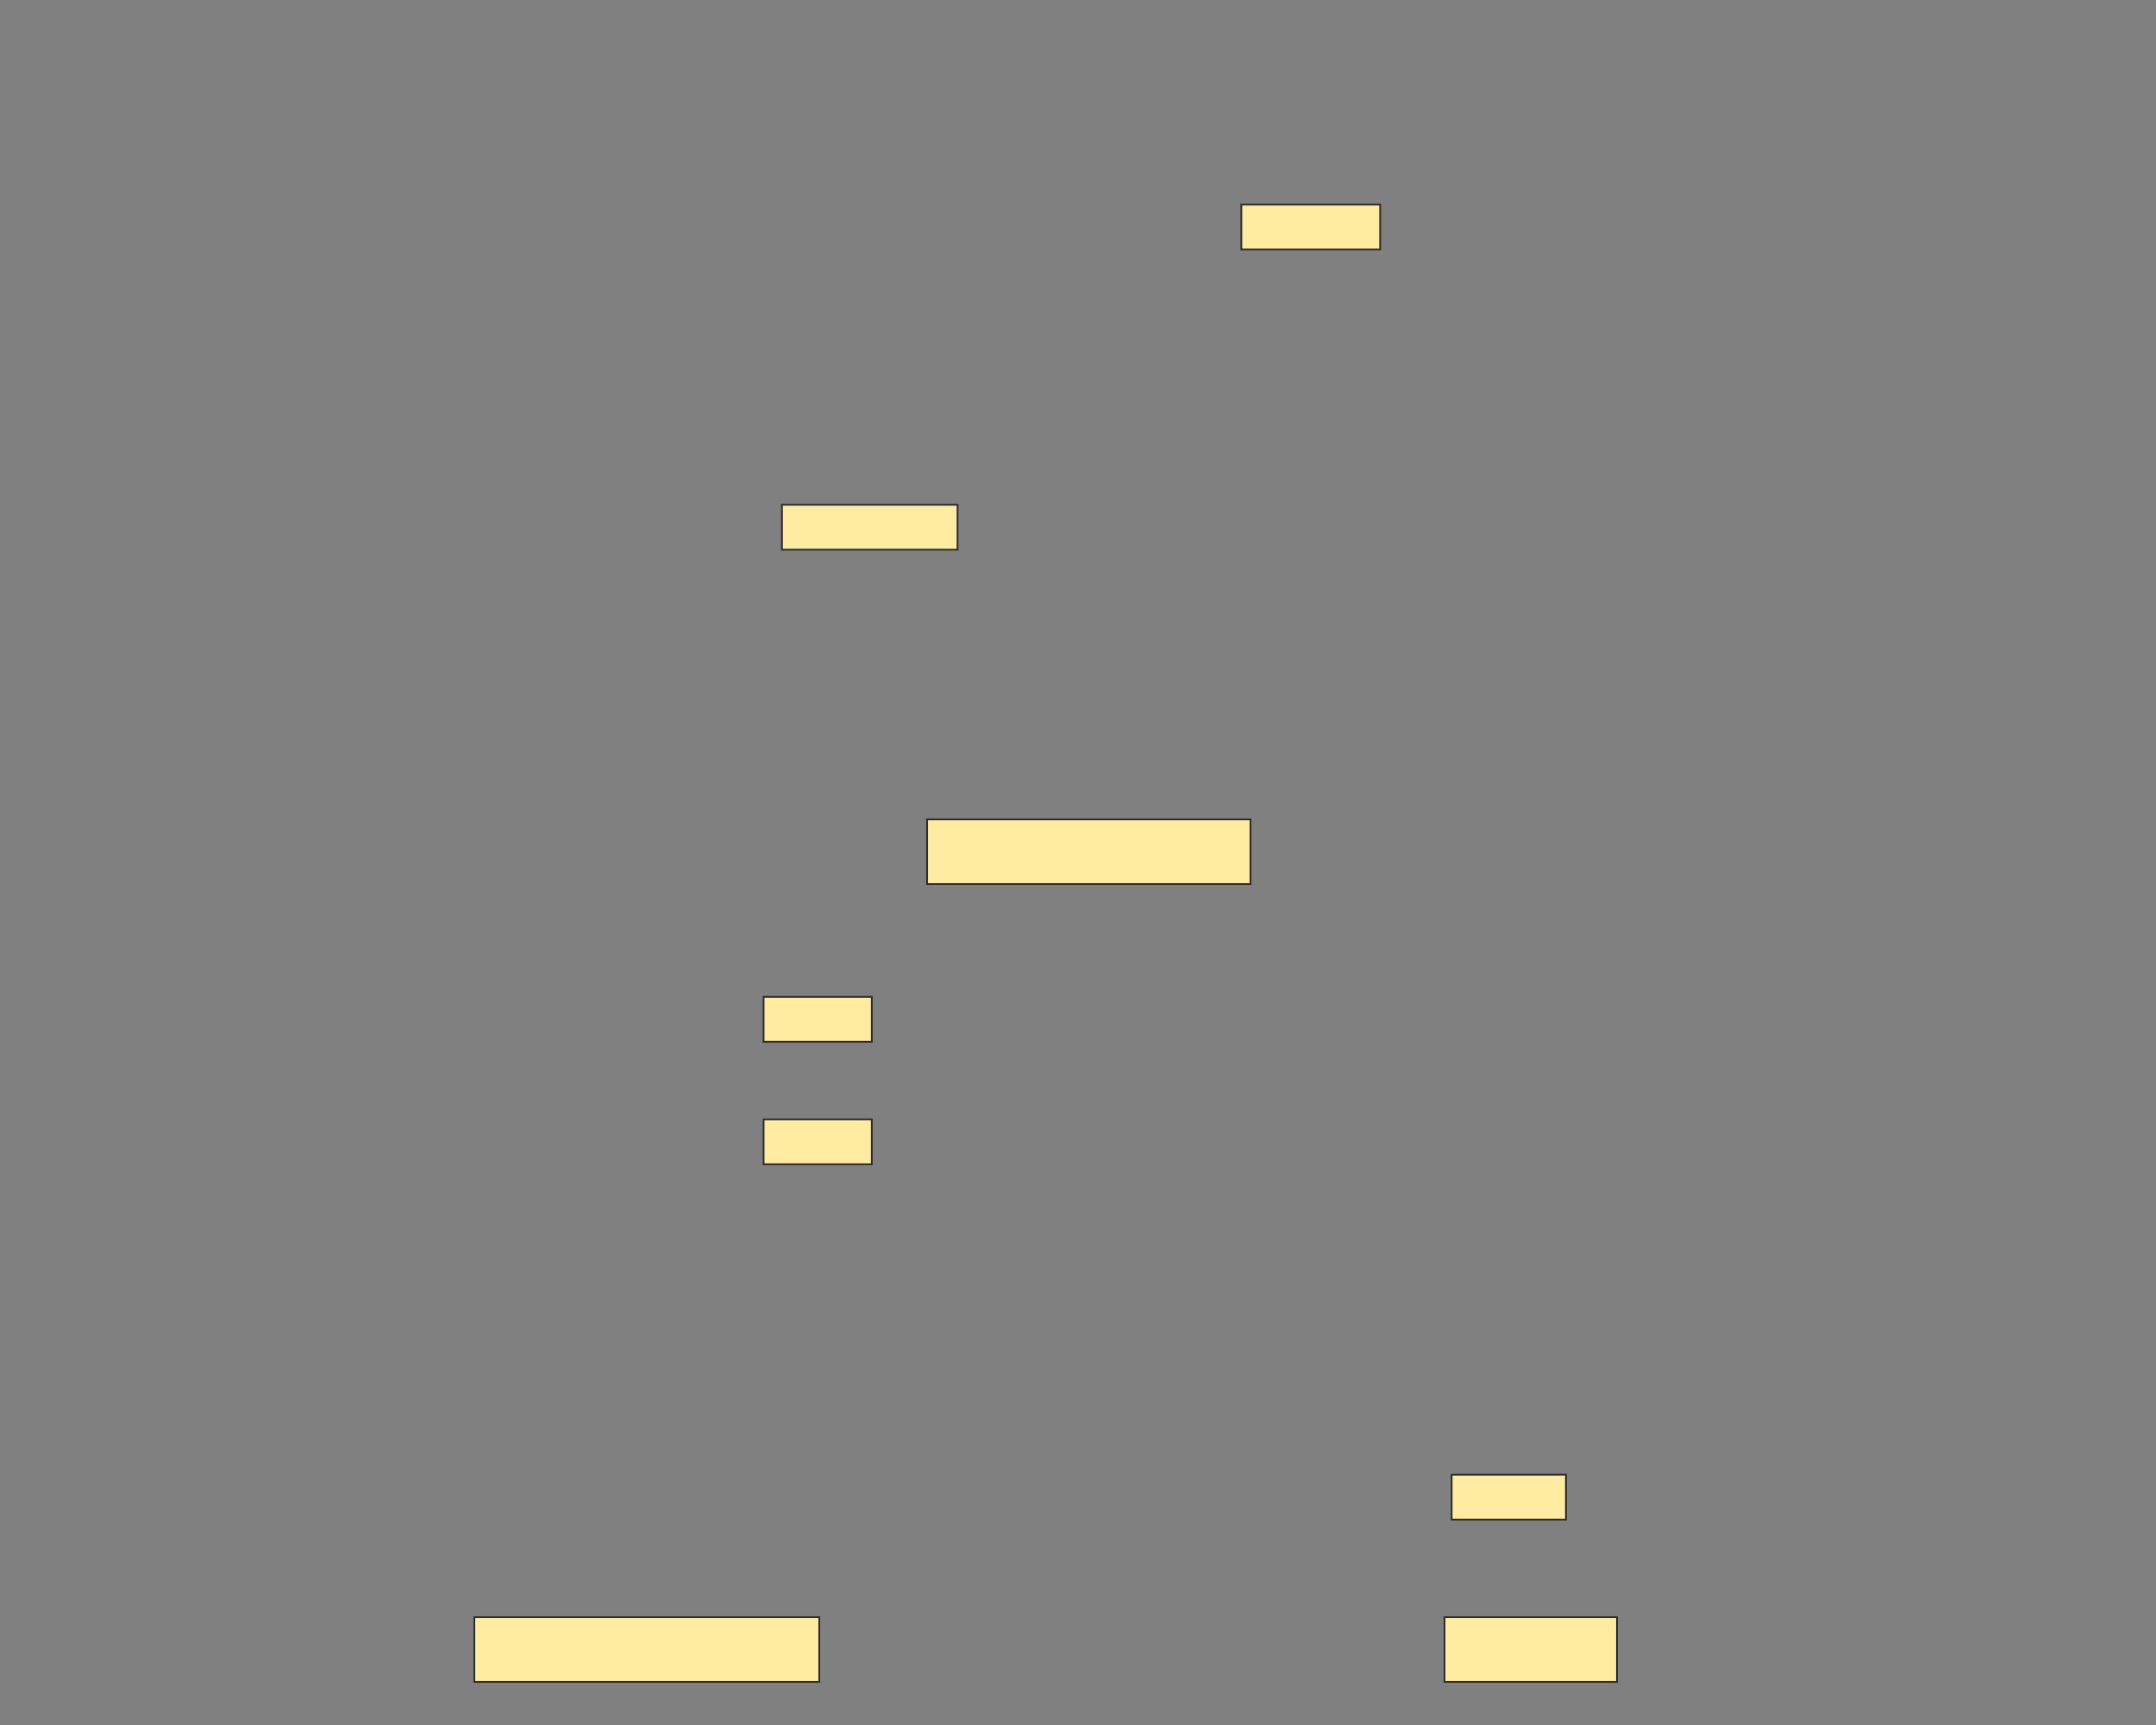 <svg xmlns="http://www.w3.org/2000/svg" width="1200" height="960">
 <rect width="100%" height="100%" fill="#808080" stroke="none"/>
 <!-- Created with Image Occlusion Enhanced -->
 <g>
  <title>Labels</title>
 </g>
 <g>
  <title>Masks</title>
  <rect id="144223f5dfc4484eabd6229a869312d7-ao-1" height="36" width="180" y="456" x="516" stroke="#2D2D2D" fill="#FFEBA2"/>
  <rect stroke="#2D2D2D" id="144223f5dfc4484eabd6229a869312d7-ao-2" height="36" width="192" y="900" x="264" fill="#FFEBA2"/>
  <rect stroke="#2D2D2D" id="144223f5dfc4484eabd6229a869312d7-ao-3" height="36" width="96" y="900" x="804" fill="#FFEBA2"/>
  <rect id="144223f5dfc4484eabd6229a869312d7-ao-4" height="25" width="60.227" y="622.955" x="425" stroke-linecap="null" stroke-linejoin="null" stroke-dasharray="null" stroke="#2D2D2D" fill="#FFEBA2"/>
  <rect id="144223f5dfc4484eabd6229a869312d7-ao-5" height="25" width="60.227" y="554.773" x="425" stroke-linecap="null" stroke-linejoin="null" stroke-dasharray="null" stroke="#2D2D2D" fill="#FFEBA2"/>
  <rect stroke="#2D2D2D" id="144223f5dfc4484eabd6229a869312d7-ao-6" height="25" width="63.636" y="820.682" x="807.955" stroke-linecap="null" stroke-linejoin="null" stroke-dasharray="null" fill="#FFEBA2"/>
  
  <rect stroke="#2D2D2D" id="144223f5dfc4484eabd6229a869312d7-ao-8" height="25" width="97.727" y="280.909" x="435.227" stroke-linecap="null" stroke-linejoin="null" stroke-dasharray="null" fill="#FFEBA2"/>
  <rect stroke="#2D2D2D" id="144223f5dfc4484eabd6229a869312d7-ao-9" height="25" width="77.273" y="113.864" x="690.909" stroke-linecap="null" stroke-linejoin="null" stroke-dasharray="null" fill="#FFEBA2"/>
 </g>
</svg>